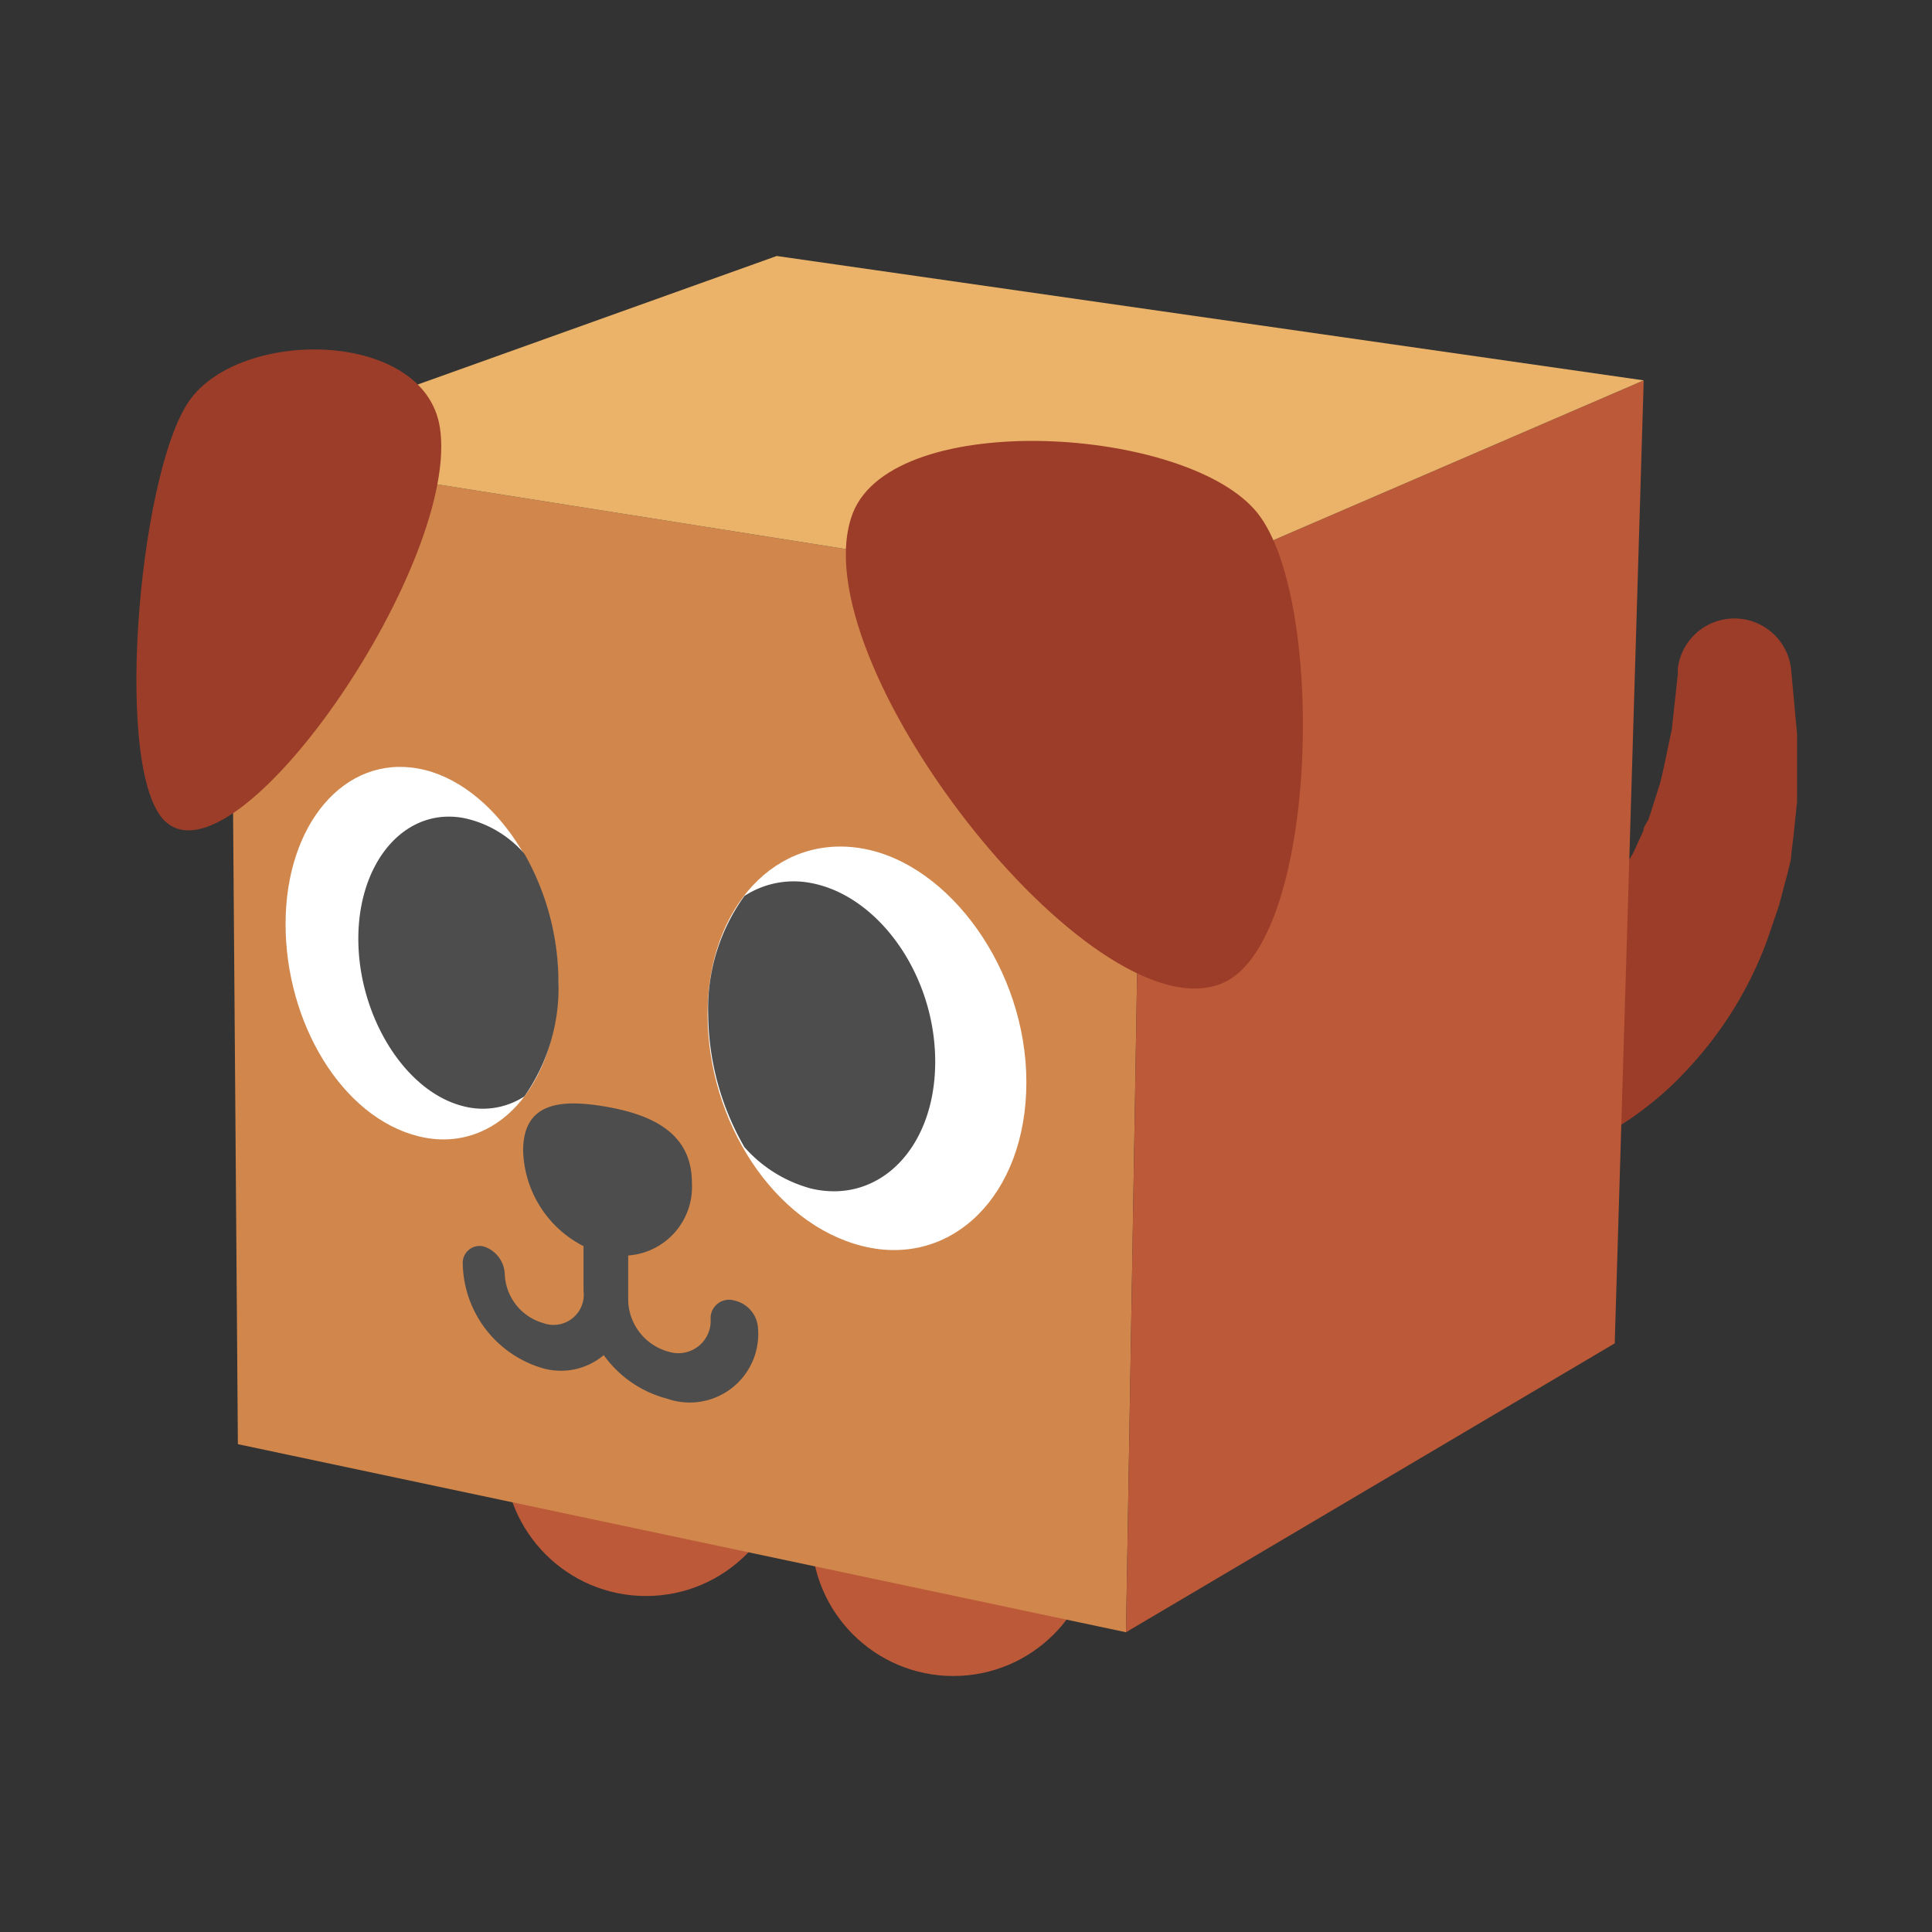<svg xmlns="http://www.w3.org/2000/svg" viewBox="0 0 64 64"><rect x="0" y="0" width="64" height="64" fill="#333333" stroke="none"/><defs><style>.cls-1{fill:#1a1a1a;opacity:0;}.cls-2{fill:#bb5938;}.cls-3{fill:#9c3d29;}.cls-4{isolation:isolate;}.cls-5{fill:#d1864b;}.cls-6{fill:#ebb369;}.cls-7{fill:#fff;}.cls-8{fill:#4d4d4d;}</style></defs><title>Pet Brown</title><g id="Layer_2" data-name="Layer 2"><g id="Finals"><rect class="cls-1" width="64" height="64"/><circle class="cls-2" cx="31.58" cy="50.82" r="4.7"/><circle class="cls-2" cx="21.4" cy="48.17" r="4.7"/><path class="cls-3" d="M49.64,31.63c-.12,0-.06,0,0,0s.06,0,.09,0a1.38,1.38,0,0,0,.26,0,3.45,3.45,0,0,0,.57-.15,3.14,3.14,0,0,0,.57-.24,3.91,3.91,0,0,0,.57-.31,6.86,6.86,0,0,0,2-2l.4-.67.34-.74c0-.13.11-.25.17-.38l.13-.4.26-.82c.14-.57.25-1.16.38-1.75l.2-1.84,0-.19a1.89,1.89,0,0,1,3.75,0l.2,2.18c0,.74,0,1.49,0,2.24l-.12,1.15-.07.58c0,.19-.07.39-.11.58L58.93,30l-.4,1.17a12.61,12.61,0,0,1-2.75,4.38,9.94,9.94,0,0,1-1,.93,11.41,11.41,0,0,1-1.12.81c-.19.13-.41.24-.61.36s-.42.23-.64.33-.45.2-.7.29l-.38.14c-.15,0-.25.08-.54.14a3.53,3.53,0,1,1-1.14-7Z"/><g class="cls-4"><polygon class="cls-5" points="7.88 47.84 7.63 14.96 37.88 19.75 37.3 54.07 7.88 47.84"/><polygon class="cls-2" points="37.3 54.07 37.88 19.75 54.45 12.6 53.49 44.5 37.3 54.07"/><polygon class="cls-6" points="25.73 8.48 54.45 12.6 37.88 19.75 7.63 14.96 25.73 8.48"/></g><path class="cls-7" d="M34,35.85c0,3.74-2.47,6.16-5.42,5.43s-5.14-4.14-5.14-7.68,2.27-6,5.14-5.49S34,32.12,34,35.85Z"/><path class="cls-8" d="M26.86,29.25a3,3,0,0,0-2.2.43,6.38,6.38,0,0,0-1.2,3.92A8.93,8.93,0,0,0,24.66,38a4.5,4.5,0,0,0,2.2,1.37c2.25.54,4.12-1.33,4.12-4.2S29.11,29.67,26.86,29.25Z"/><path class="cls-7" d="M9.46,30.61c0-3.29,1.94-5.6,4.4-5.15s4.63,3.63,4.63,7.08-2.1,5.73-4.63,5.1S9.46,33.89,9.46,30.61Z"/><path class="cls-8" d="M15.37,36.65a2.53,2.53,0,0,0,2-.33,6.26,6.26,0,0,0,1.13-3.78,8.64,8.64,0,0,0-1.13-4.26,3.64,3.64,0,0,0-2-1.18c-1.95-.37-3.5,1.44-3.5,4S13.42,36.18,15.37,36.65Z"/><path class="cls-8" d="M24.32,43.08a.61.61,0,0,0-.78.61,1.07,1.07,0,0,1-1.38,1.09,1.81,1.81,0,0,1-1.35-1.69v-1.5a2.28,2.28,0,0,0,2.11-2.41c0-1.63-1.29-2.25-2.85-2.52s-2.74-.11-2.74,1.46a3.66,3.66,0,0,0,2,3.16v1.48A1,1,0,0,1,18,43.83a1.76,1.76,0,0,1-1.28-1.64,1,1,0,0,0-.7-.9.56.56,0,0,0-.69.59A3.68,3.68,0,0,0,18,45.33a2.2,2.2,0,0,0,2-.44,3.73,3.73,0,0,0,2.09,1.44A2.27,2.27,0,0,0,25.11,44,1,1,0,0,0,24.32,43.08Z"/><path class="cls-3" d="M28.25,17c-1.85,4.8,7.92,17.33,12.22,15.58,3.2-1.3,3.48-12.7,1.19-15.58S29.61,13.51,28.25,17Z"/><path class="cls-3" d="M14.57,14.15c.7,4.41-6.51,15-9,13.14-1.87-1.36-1-11.56.69-14S14.05,10.91,14.57,14.15Z"/></g></g></svg>